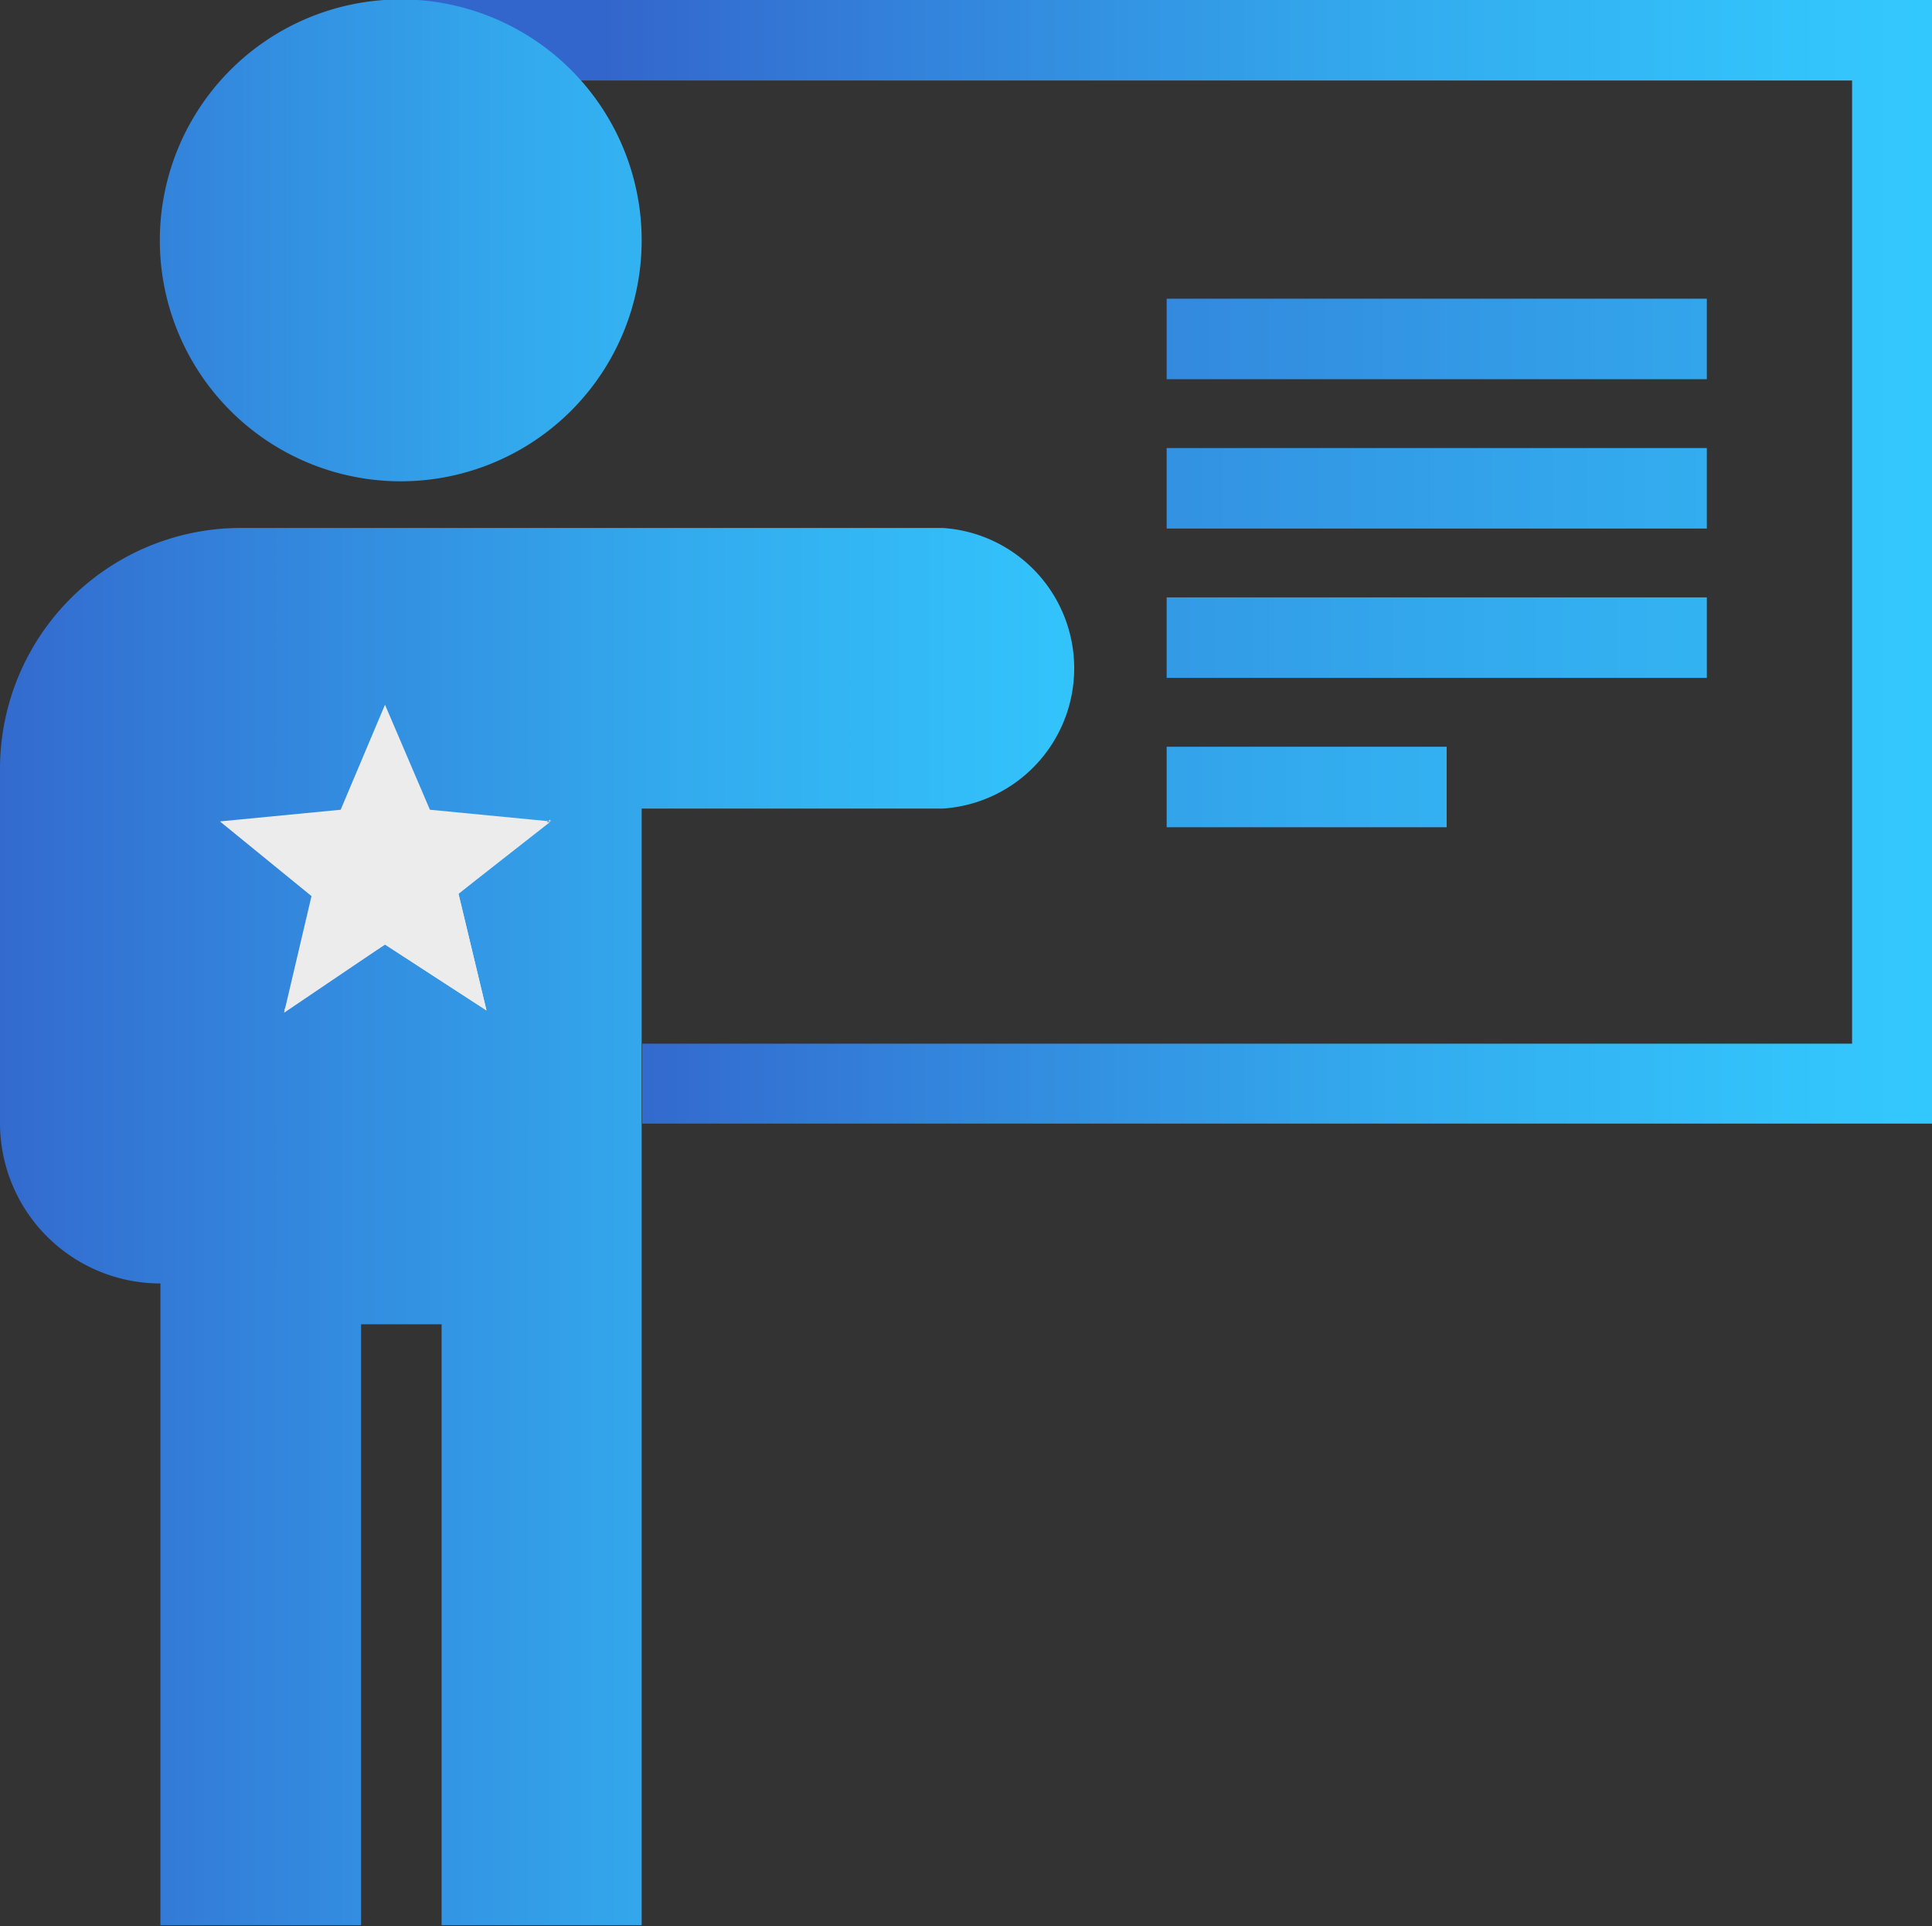 <svg xmlns="http://www.w3.org/2000/svg" xmlns:xlink="http://www.w3.org/1999/xlink" viewBox="0 0 33.12 33.02"><rect x="0" y="0" width="33.12" height="33.02" fill="#333333" stroke="none"/><defs><style>.cls-1{fill:url(#New_Gradient_Swatch_5);}.cls-2{fill:url(#New_Gradient_Swatch_5-2);}.cls-3{fill:url(#New_Gradient_Swatch_5-3);}.cls-4{fill:url(#New_Gradient_Swatch_5-4);}.cls-5{fill:url(#New_Gradient_Swatch_5-5);}.cls-6{fill:url(#New_Gradient_Swatch_5-6);}.cls-7{fill:url(#New_Gradient_Swatch_5-7);}.cls-8{fill:#ececec;}</style><linearGradient id="New_Gradient_Swatch_5" x1="2.33" y1="9.63" x2="56.09" y2="9.63" gradientUnits="userSpaceOnUse"><stop offset="0.15" stop-color="#36c"/><stop offset="0.25" stop-color="#3383db"/><stop offset="0.4" stop-color="#33abee"/><stop offset="0.53" stop-color="#33c3fb"/><stop offset="0.6" stop-color="#3cf"/></linearGradient><linearGradient id="New_Gradient_Swatch_5-2" x1="-3.96" y1="5.81" x2="83.73" y2="5.81" xlink:href="#New_Gradient_Swatch_5"/><linearGradient id="New_Gradient_Swatch_5-3" x1="-6.72" y1="8.37" x2="80.97" y2="8.37" xlink:href="#New_Gradient_Swatch_5"/><linearGradient id="New_Gradient_Swatch_5-4" x1="-9.48" y1="10.93" x2="78.21" y2="10.93" xlink:href="#New_Gradient_Swatch_5"/><linearGradient id="New_Gradient_Swatch_5-5" x1="-8.06" y1="13.49" x2="68.27" y2="13.49" xlink:href="#New_Gradient_Swatch_5"/><linearGradient id="New_Gradient_Swatch_5-6" x1="-8.17" y1="21.03" x2="41.59" y2="21.03" xlink:href="#New_Gradient_Swatch_5"/><linearGradient id="New_Gradient_Swatch_5-7" x1="-7.95" y1="4.13" x2="35.03" y2="4.13" xlink:href="#New_Gradient_Swatch_5"/></defs><title>Asset 17</title><g id="Layer_2" data-name="Layer 2"><g id="Layer_1-2" data-name="Layer 1"><polygon class="cls-1" points="33.12 19.26 11.01 19.26 11.01 17.89 31.75 17.89 31.75 1.38 6.88 1.38 6.88 0 33.12 0 33.12 19.26"/><rect class="cls-2" x="20" y="5.12" width="9.26" height="1.38"/><rect class="cls-3" x="20" y="7.68" width="9.26" height="1.38"/><rect class="cls-4" x="20" y="10.24" width="9.26" height="1.38"/><rect class="cls-5" x="20" y="12.8" width="4.8" height="1.38"/><path class="cls-6" d="M16.17,9.05h-12A4.13,4.13,0,0,0,0,13.18v6.08A2.75,2.75,0,0,0,2.75,22V33H6.19V22.7H7.57V33H11V13.86h5.16a2.41,2.41,0,0,0,0-4.81Z"/><path class="cls-7" d="M6.88,8.25A4.13,4.13,0,1,1,11,4.13,4.13,4.13,0,0,1,6.88,8.25Z"/><path class="cls-8" d="M9.44,14.08l-2.07-.2-.77-1.8-.76,1.8-2.07.2,1.57,1.28-.47,2h0L6.6,16.19l1.74,1.13-.48-2,1.57-1.27Z"/><path class="cls-8" d="M9.43,14.09a5.68,5.68,0,0,0-4.56,3.23L6.6,16.19l1.74,1.13-.48-2Z"/></g></g></svg>